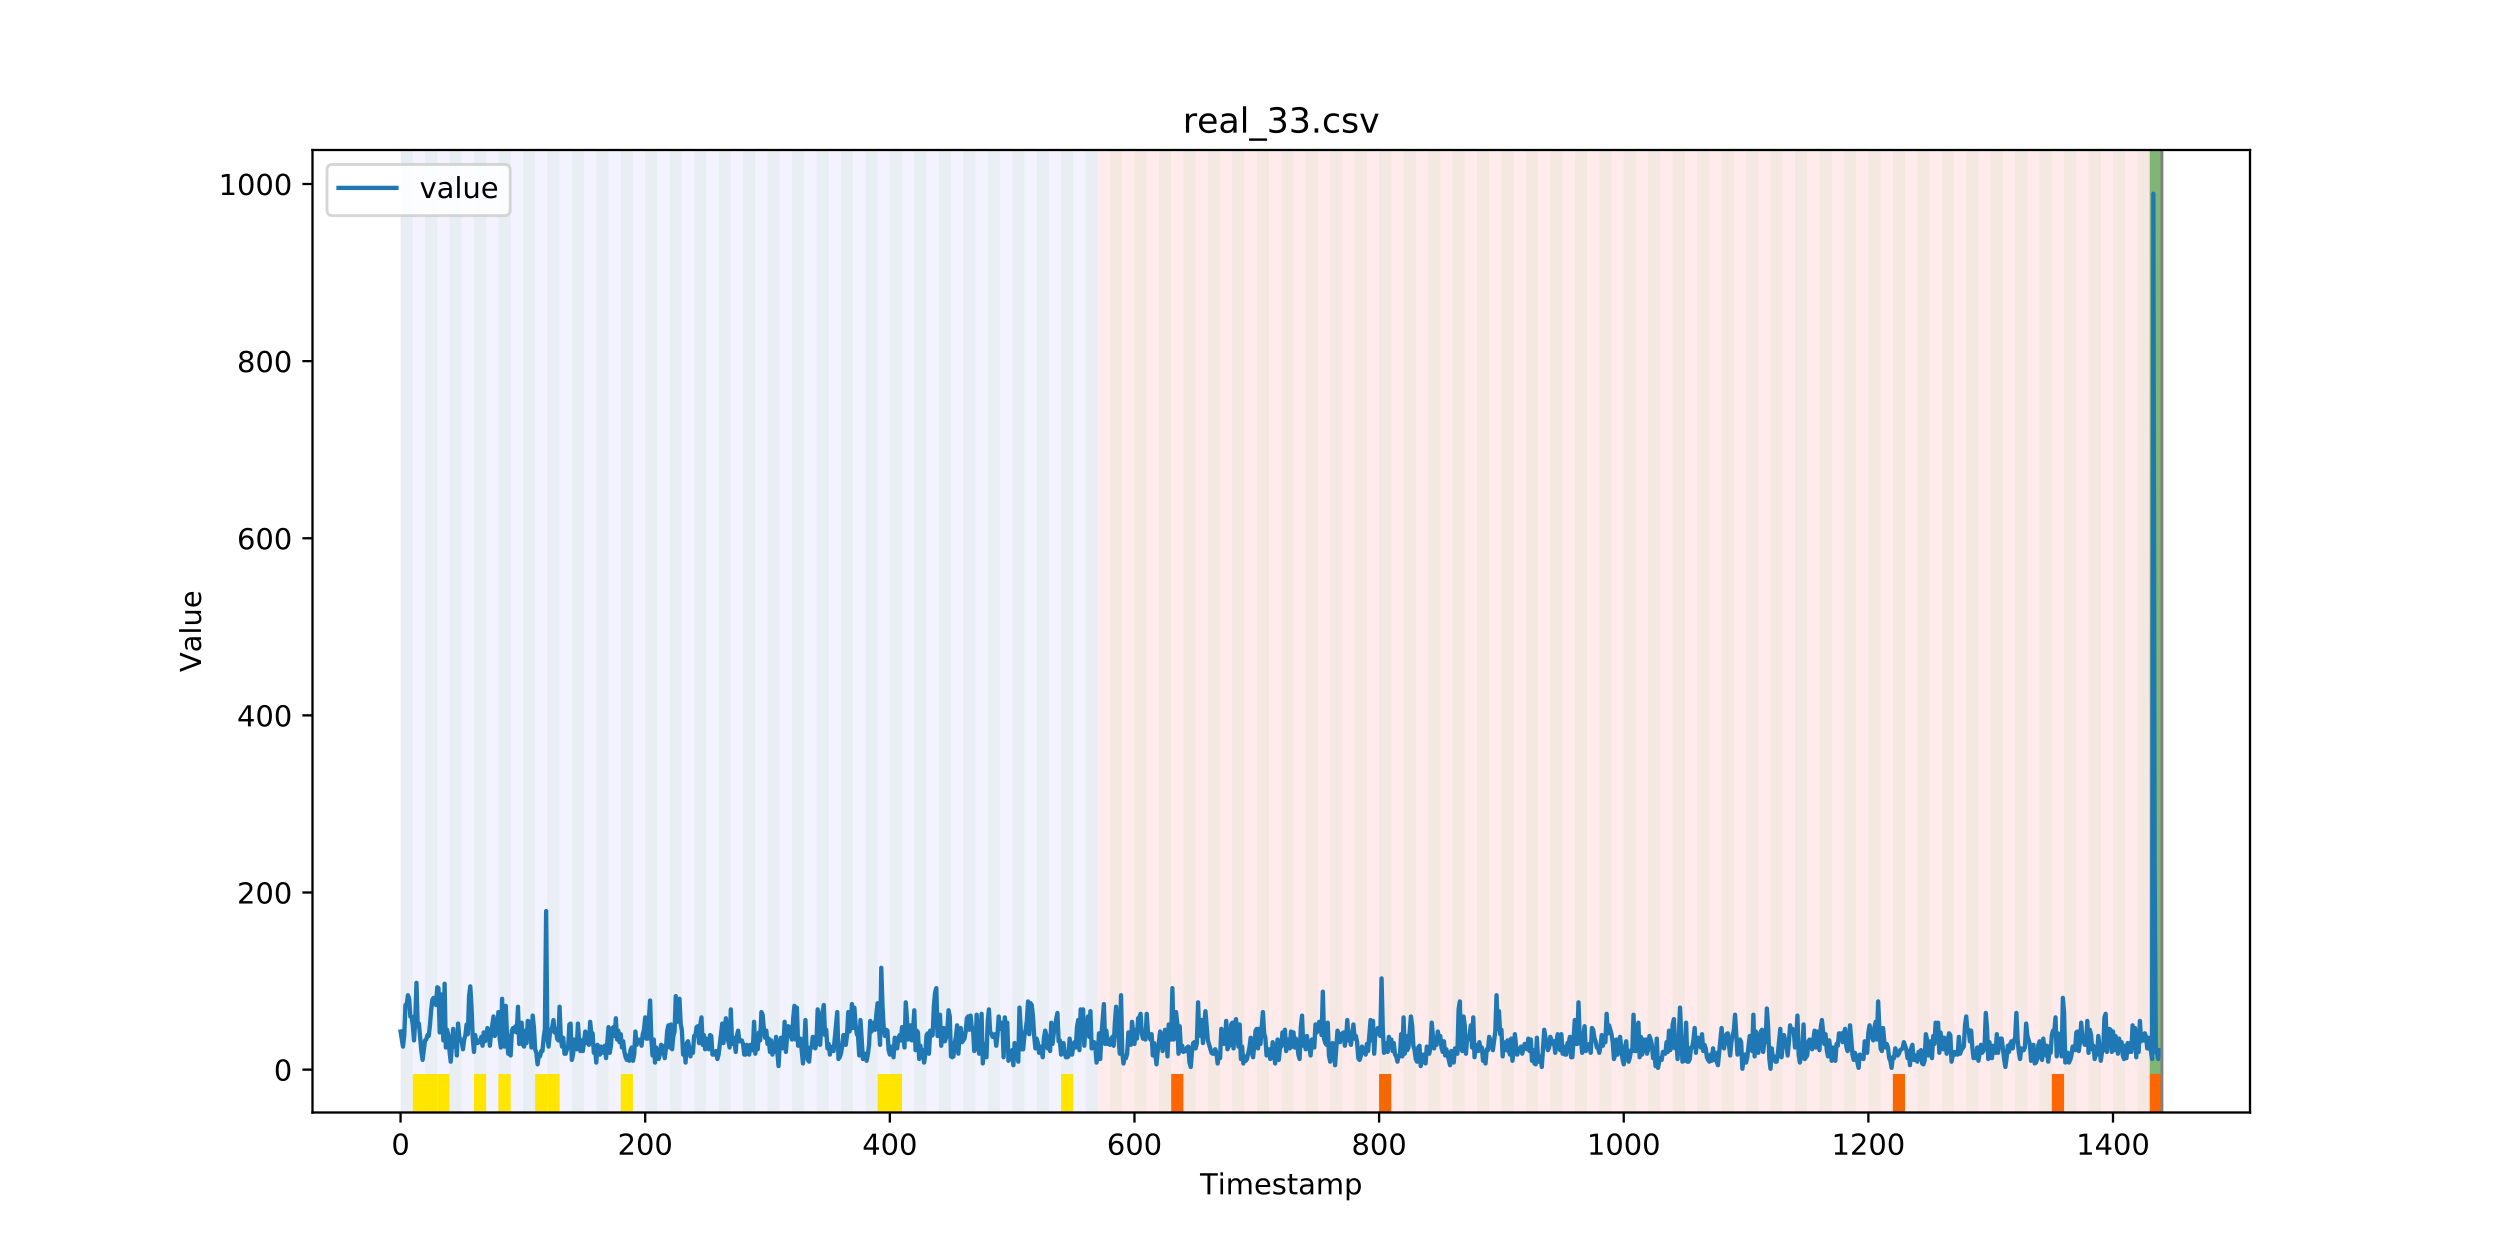 <?xml version="1.0" encoding="utf-8" standalone="no"?>
<!DOCTYPE svg PUBLIC "-//W3C//DTD SVG 1.1//EN"
  "http://www.w3.org/Graphics/SVG/1.1/DTD/svg11.dtd">
<!-- Created with matplotlib (https://matplotlib.org/) -->
<svg height="432pt" version="1.1" viewBox="0 0 864 432" width="864pt" xmlns="http://www.w3.org/2000/svg" xmlns:xlink="http://www.w3.org/1999/xlink">
 <defs>
  <style type="text/css">
*{stroke-linecap:butt;stroke-linejoin:round;}
  </style>
 </defs>
 <g id="figure_1">
  <g id="patch_1">
   <path d="M 0 432 
L 864 432 
L 864 0 
L 0 0 
z
" style="fill:#ffffff;"/>
  </g>
  <g id="axes_1">
   <g id="patch_2">
    <path d="M 108 384.48 
L 777.6 384.48 
L 777.6 51.84 
L 108 51.84 
z
" style="fill:#ffffff;"/>
   </g>
   <g id="patch_3">
    <path clip-path="url(#p3562831d80)" d="M 138.436 384.48 
L 138.436 51.84 
L 379.391 51.84 
L 379.391 384.48 
z
" style="fill:#0000ff;opacity:0.05;"/>
   </g>
   <g id="patch_4">
    <path clip-path="url(#p3562831d80)" d="M 379.391 384.48 
L 379.391 51.84 
L 747.164 51.84 
L 747.164 384.48 
z
" style="fill:#ff0000;opacity:0.08;"/>
   </g>
   <g id="patch_5">
    <path clip-path="url(#p3562831d80)" d="M 138.436 384.48 
L 138.436 51.84 
L 142.664 51.84 
L 142.664 384.48 
z
" style="fill:#008000;opacity:0.04;"/>
   </g>
   <g id="patch_6">
    <path clip-path="url(#p3562831d80)" d="M 142.664 384.48 
L 142.664 371.174 
L 146.891 371.174 
L 146.891 384.48 
z
" style="fill:#ffe500;"/>
   </g>
   <g id="patch_7">
    <path clip-path="url(#p3562831d80)" d="M 146.891 384.48 
L 146.891 51.84 
L 151.118 51.84 
L 151.118 384.48 
z
" style="fill:#008000;opacity:0.04;"/>
   </g>
   <g id="patch_8">
    <path clip-path="url(#p3562831d80)" d="M 146.891 384.48 
L 146.891 371.174 
L 151.118 371.174 
L 151.118 384.48 
z
" style="fill:#ffe500;"/>
   </g>
   <g id="patch_9">
    <path clip-path="url(#p3562831d80)" d="M 151.118 384.48 
L 151.118 371.174 
L 155.345 371.174 
L 155.345 384.48 
z
" style="fill:#ffe500;"/>
   </g>
   <g id="patch_10">
    <path clip-path="url(#p3562831d80)" d="M 155.345 384.48 
L 155.345 51.84 
L 159.573 51.84 
L 159.573 384.48 
z
" style="fill:#008000;opacity:0.04;"/>
   </g>
   <g id="patch_11">
    <path clip-path="url(#p3562831d80)" d="M 163.8 384.48 
L 163.8 51.84 
L 168.027 51.84 
L 168.027 384.48 
z
" style="fill:#008000;opacity:0.04;"/>
   </g>
   <g id="patch_12">
    <path clip-path="url(#p3562831d80)" d="M 163.8 384.48 
L 163.8 371.174 
L 168.027 371.174 
L 168.027 384.48 
z
" style="fill:#ffe500;"/>
   </g>
   <g id="patch_13">
    <path clip-path="url(#p3562831d80)" d="M 404.755 384.48 
L 404.755 371.174 
L 408.982 371.174 
L 408.982 384.48 
z
" style="fill:#ff6600;"/>
   </g>
   <g id="patch_14">
    <path clip-path="url(#p3562831d80)" d="M 172.255 384.48 
L 172.255 51.84 
L 176.482 51.84 
L 176.482 384.48 
z
" style="fill:#008000;opacity:0.04;"/>
   </g>
   <g id="patch_15">
    <path clip-path="url(#p3562831d80)" d="M 172.255 384.48 
L 172.255 371.174 
L 176.482 371.174 
L 176.482 384.48 
z
" style="fill:#ffe500;"/>
   </g>
   <g id="patch_16">
    <path clip-path="url(#p3562831d80)" d="M 180.709 384.48 
L 180.709 51.84 
L 184.936 51.84 
L 184.936 384.48 
z
" style="fill:#008000;opacity:0.04;"/>
   </g>
   <g id="patch_17">
    <path clip-path="url(#p3562831d80)" d="M 184.936 384.48 
L 184.936 371.174 
L 189.164 371.174 
L 189.164 384.48 
z
" style="fill:#ffe500;"/>
   </g>
   <g id="patch_18">
    <path clip-path="url(#p3562831d80)" d="M 189.164 384.48 
L 189.164 51.84 
L 193.391 51.84 
L 193.391 384.48 
z
" style="fill:#008000;opacity:0.04;"/>
   </g>
   <g id="patch_19">
    <path clip-path="url(#p3562831d80)" d="M 189.164 384.48 
L 189.164 371.174 
L 193.391 371.174 
L 193.391 384.48 
z
" style="fill:#ffe500;"/>
   </g>
   <g id="patch_20">
    <path clip-path="url(#p3562831d80)" d="M 197.618 384.48 
L 197.618 51.84 
L 201.845 51.84 
L 201.845 384.48 
z
" style="fill:#008000;opacity:0.04;"/>
   </g>
   <g id="patch_21">
    <path clip-path="url(#p3562831d80)" d="M 206.073 384.48 
L 206.073 51.84 
L 210.3 51.84 
L 210.3 384.48 
z
" style="fill:#008000;opacity:0.04;"/>
   </g>
   <g id="patch_22">
    <path clip-path="url(#p3562831d80)" d="M 214.527 384.48 
L 214.527 51.84 
L 218.755 51.84 
L 218.755 384.48 
z
" style="fill:#008000;opacity:0.04;"/>
   </g>
   <g id="patch_23">
    <path clip-path="url(#p3562831d80)" d="M 214.527 384.48 
L 214.527 371.174 
L 218.755 371.174 
L 218.755 384.48 
z
" style="fill:#ffe500;"/>
   </g>
   <g id="patch_24">
    <path clip-path="url(#p3562831d80)" d="M 222.982 384.48 
L 222.982 51.84 
L 227.209 51.84 
L 227.209 384.48 
z
" style="fill:#008000;opacity:0.04;"/>
   </g>
   <g id="patch_25">
    <path clip-path="url(#p3562831d80)" d="M 231.436 384.48 
L 231.436 51.84 
L 235.664 51.84 
L 235.664 384.48 
z
" style="fill:#008000;opacity:0.04;"/>
   </g>
   <g id="patch_26">
    <path clip-path="url(#p3562831d80)" d="M 476.618 384.48 
L 476.618 371.174 
L 480.845 371.174 
L 480.845 384.48 
z
" style="fill:#ff6600;"/>
   </g>
   <g id="patch_27">
    <path clip-path="url(#p3562831d80)" d="M 239.891 384.48 
L 239.891 51.84 
L 244.118 51.84 
L 244.118 384.48 
z
" style="fill:#008000;opacity:0.04;"/>
   </g>
   <g id="patch_28">
    <path clip-path="url(#p3562831d80)" d="M 248.345 384.48 
L 248.345 51.84 
L 252.573 51.84 
L 252.573 384.48 
z
" style="fill:#008000;opacity:0.04;"/>
   </g>
   <g id="patch_29">
    <path clip-path="url(#p3562831d80)" d="M 256.8 384.48 
L 256.8 51.84 
L 261.027 51.84 
L 261.027 384.48 
z
" style="fill:#008000;opacity:0.04;"/>
   </g>
   <g id="patch_30">
    <path clip-path="url(#p3562831d80)" d="M 265.255 384.48 
L 265.255 51.84 
L 269.482 51.84 
L 269.482 384.48 
z
" style="fill:#008000;opacity:0.04;"/>
   </g>
   <g id="patch_31">
    <path clip-path="url(#p3562831d80)" d="M 273.709 384.48 
L 273.709 51.84 
L 277.936 51.84 
L 277.936 384.48 
z
" style="fill:#008000;opacity:0.04;"/>
   </g>
   <g id="patch_32">
    <path clip-path="url(#p3562831d80)" d="M 282.164 384.48 
L 282.164 51.84 
L 286.391 51.84 
L 286.391 384.48 
z
" style="fill:#008000;opacity:0.04;"/>
   </g>
   <g id="patch_33">
    <path clip-path="url(#p3562831d80)" d="M 290.618 384.48 
L 290.618 51.84 
L 294.845 51.84 
L 294.845 384.48 
z
" style="fill:#008000;opacity:0.04;"/>
   </g>
   <g id="patch_34">
    <path clip-path="url(#p3562831d80)" d="M 299.073 384.48 
L 299.073 51.84 
L 303.3 51.84 
L 303.3 384.48 
z
" style="fill:#008000;opacity:0.04;"/>
   </g>
   <g id="patch_35">
    <path clip-path="url(#p3562831d80)" d="M 303.3 384.48 
L 303.3 371.174 
L 307.527 371.174 
L 307.527 384.48 
z
" style="fill:#ffe500;"/>
   </g>
   <g id="patch_36">
    <path clip-path="url(#p3562831d80)" d="M 307.527 384.48 
L 307.527 51.84 
L 311.755 51.84 
L 311.755 384.48 
z
" style="fill:#008000;opacity:0.04;"/>
   </g>
   <g id="patch_37">
    <path clip-path="url(#p3562831d80)" d="M 307.527 384.48 
L 307.527 371.174 
L 311.755 371.174 
L 311.755 384.48 
z
" style="fill:#ffe500;"/>
   </g>
   <g id="patch_38">
    <path clip-path="url(#p3562831d80)" d="M 315.982 384.48 
L 315.982 51.84 
L 320.209 51.84 
L 320.209 384.48 
z
" style="fill:#008000;opacity:0.04;"/>
   </g>
   <g id="patch_39">
    <path clip-path="url(#p3562831d80)" d="M 324.436 384.48 
L 324.436 51.84 
L 328.664 51.84 
L 328.664 384.48 
z
" style="fill:#008000;opacity:0.04;"/>
   </g>
   <g id="patch_40">
    <path clip-path="url(#p3562831d80)" d="M 332.891 384.48 
L 332.891 51.84 
L 337.118 51.84 
L 337.118 384.48 
z
" style="fill:#008000;opacity:0.04;"/>
   </g>
   <g id="patch_41">
    <path clip-path="url(#p3562831d80)" d="M 341.345 384.48 
L 341.345 51.84 
L 345.573 51.84 
L 345.573 384.48 
z
" style="fill:#008000;opacity:0.04;"/>
   </g>
   <g id="patch_42">
    <path clip-path="url(#p3562831d80)" d="M 349.8 384.48 
L 349.8 51.84 
L 354.027 51.84 
L 354.027 384.48 
z
" style="fill:#008000;opacity:0.04;"/>
   </g>
   <g id="patch_43">
    <path clip-path="url(#p3562831d80)" d="M 358.255 384.48 
L 358.255 51.84 
L 362.482 51.84 
L 362.482 384.48 
z
" style="fill:#008000;opacity:0.04;"/>
   </g>
   <g id="patch_44">
    <path clip-path="url(#p3562831d80)" d="M 366.709 384.48 
L 366.709 51.84 
L 370.936 51.84 
L 370.936 384.48 
z
" style="fill:#008000;opacity:0.04;"/>
   </g>
   <g id="patch_45">
    <path clip-path="url(#p3562831d80)" d="M 366.709 384.48 
L 366.709 371.174 
L 370.936 371.174 
L 370.936 384.48 
z
" style="fill:#ffe500;"/>
   </g>
   <g id="patch_46">
    <path clip-path="url(#p3562831d80)" d="M 375.164 384.48 
L 375.164 51.84 
L 379.391 51.84 
L 379.391 384.48 
z
" style="fill:#008000;opacity:0.04;"/>
   </g>
   <g id="patch_47">
    <path clip-path="url(#p3562831d80)" d="M 383.618 384.48 
L 383.618 51.84 
L 387.845 51.84 
L 387.845 384.48 
z
" style="fill:#008000;opacity:0.04;"/>
   </g>
   <g id="patch_48">
    <path clip-path="url(#p3562831d80)" d="M 392.073 384.48 
L 392.073 51.84 
L 396.3 51.84 
L 396.3 384.48 
z
" style="fill:#008000;opacity:0.04;"/>
   </g>
   <g id="patch_49">
    <path clip-path="url(#p3562831d80)" d="M 400.527 384.48 
L 400.527 51.84 
L 404.755 51.84 
L 404.755 384.48 
z
" style="fill:#008000;opacity:0.04;"/>
   </g>
   <g id="patch_50">
    <path clip-path="url(#p3562831d80)" d="M 408.982 384.48 
L 408.982 51.84 
L 413.209 51.84 
L 413.209 384.48 
z
" style="fill:#008000;opacity:0.04;"/>
   </g>
   <g id="patch_51">
    <path clip-path="url(#p3562831d80)" d="M 654.164 384.48 
L 654.164 371.174 
L 658.391 371.174 
L 658.391 384.48 
z
" style="fill:#ff6600;"/>
   </g>
   <g id="patch_52">
    <path clip-path="url(#p3562831d80)" d="M 417.436 384.48 
L 417.436 51.84 
L 421.664 51.84 
L 421.664 384.48 
z
" style="fill:#008000;opacity:0.04;"/>
   </g>
   <g id="patch_53">
    <path clip-path="url(#p3562831d80)" d="M 425.891 384.48 
L 425.891 51.84 
L 430.118 51.84 
L 430.118 384.48 
z
" style="fill:#008000;opacity:0.04;"/>
   </g>
   <g id="patch_54">
    <path clip-path="url(#p3562831d80)" d="M 434.345 384.48 
L 434.345 51.84 
L 438.573 51.84 
L 438.573 384.48 
z
" style="fill:#008000;opacity:0.04;"/>
   </g>
   <g id="patch_55">
    <path clip-path="url(#p3562831d80)" d="M 442.8 384.48 
L 442.8 51.84 
L 447.027 51.84 
L 447.027 384.48 
z
" style="fill:#008000;opacity:0.04;"/>
   </g>
   <g id="patch_56">
    <path clip-path="url(#p3562831d80)" d="M 451.255 384.48 
L 451.255 51.84 
L 455.482 51.84 
L 455.482 384.48 
z
" style="fill:#008000;opacity:0.04;"/>
   </g>
   <g id="patch_57">
    <path clip-path="url(#p3562831d80)" d="M 459.709 384.48 
L 459.709 51.84 
L 463.936 51.84 
L 463.936 384.48 
z
" style="fill:#008000;opacity:0.04;"/>
   </g>
   <g id="patch_58">
    <path clip-path="url(#p3562831d80)" d="M 468.164 384.48 
L 468.164 51.84 
L 472.391 51.84 
L 472.391 384.48 
z
" style="fill:#008000;opacity:0.04;"/>
   </g>
   <g id="patch_59">
    <path clip-path="url(#p3562831d80)" d="M 709.118 384.48 
L 709.118 371.174 
L 713.345 371.174 
L 713.345 384.48 
z
" style="fill:#ff6600;"/>
   </g>
   <g id="patch_60">
    <path clip-path="url(#p3562831d80)" d="M 476.618 384.48 
L 476.618 51.84 
L 480.845 51.84 
L 480.845 384.48 
z
" style="fill:#008000;opacity:0.04;"/>
   </g>
   <g id="patch_61">
    <path clip-path="url(#p3562831d80)" d="M 485.073 384.48 
L 485.073 51.84 
L 489.3 51.84 
L 489.3 384.48 
z
" style="fill:#008000;opacity:0.04;"/>
   </g>
   <g id="patch_62">
    <path clip-path="url(#p3562831d80)" d="M 493.527 384.48 
L 493.527 51.84 
L 497.755 51.84 
L 497.755 384.48 
z
" style="fill:#008000;opacity:0.04;"/>
   </g>
   <g id="patch_63">
    <path clip-path="url(#p3562831d80)" d="M 501.982 384.48 
L 501.982 51.84 
L 506.209 51.84 
L 506.209 384.48 
z
" style="fill:#008000;opacity:0.04;"/>
   </g>
   <g id="patch_64">
    <path clip-path="url(#p3562831d80)" d="M 742.936 384.48 
L 742.936 371.174 
L 747.164 371.174 
L 747.164 384.48 
z
" style="fill:#ff6600;"/>
   </g>
   <g id="patch_65">
    <path clip-path="url(#p3562831d80)" d="M 510.436 384.48 
L 510.436 51.84 
L 514.664 51.84 
L 514.664 384.48 
z
" style="fill:#008000;opacity:0.04;"/>
   </g>
   <g id="patch_66">
    <path clip-path="url(#p3562831d80)" d="M 518.891 384.48 
L 518.891 51.84 
L 523.118 51.84 
L 523.118 384.48 
z
" style="fill:#008000;opacity:0.04;"/>
   </g>
   <g id="patch_67">
    <path clip-path="url(#p3562831d80)" d="M 527.345 384.48 
L 527.345 51.84 
L 531.573 51.84 
L 531.573 384.48 
z
" style="fill:#008000;opacity:0.04;"/>
   </g>
   <g id="patch_68">
    <path clip-path="url(#p3562831d80)" d="M 535.8 384.48 
L 535.8 51.84 
L 540.027 51.84 
L 540.027 384.48 
z
" style="fill:#008000;opacity:0.04;"/>
   </g>
   <g id="patch_69">
    <path clip-path="url(#p3562831d80)" d="M 544.255 384.48 
L 544.255 51.84 
L 548.482 51.84 
L 548.482 384.48 
z
" style="fill:#008000;opacity:0.04;"/>
   </g>
   <g id="patch_70">
    <path clip-path="url(#p3562831d80)" d="M 552.709 384.48 
L 552.709 51.84 
L 556.936 51.84 
L 556.936 384.48 
z
" style="fill:#008000;opacity:0.04;"/>
   </g>
   <g id="patch_71">
    <path clip-path="url(#p3562831d80)" d="M 561.164 384.48 
L 561.164 51.84 
L 565.391 51.84 
L 565.391 384.48 
z
" style="fill:#008000;opacity:0.04;"/>
   </g>
   <g id="patch_72">
    <path clip-path="url(#p3562831d80)" d="M 569.618 384.48 
L 569.618 51.84 
L 573.845 51.84 
L 573.845 384.48 
z
" style="fill:#008000;opacity:0.04;"/>
   </g>
   <g id="patch_73">
    <path clip-path="url(#p3562831d80)" d="M 578.073 384.48 
L 578.073 51.84 
L 582.3 51.84 
L 582.3 384.48 
z
" style="fill:#008000;opacity:0.04;"/>
   </g>
   <g id="patch_74">
    <path clip-path="url(#p3562831d80)" d="M 586.527 384.48 
L 586.527 51.84 
L 590.755 51.84 
L 590.755 384.48 
z
" style="fill:#008000;opacity:0.04;"/>
   </g>
   <g id="patch_75">
    <path clip-path="url(#p3562831d80)" d="M 594.982 384.48 
L 594.982 51.84 
L 599.209 51.84 
L 599.209 384.48 
z
" style="fill:#008000;opacity:0.04;"/>
   </g>
   <g id="patch_76">
    <path clip-path="url(#p3562831d80)" d="M 603.436 384.48 
L 603.436 51.84 
L 607.664 51.84 
L 607.664 384.48 
z
" style="fill:#008000;opacity:0.04;"/>
   </g>
   <g id="patch_77">
    <path clip-path="url(#p3562831d80)" d="M 611.891 384.48 
L 611.891 51.84 
L 616.118 51.84 
L 616.118 384.48 
z
" style="fill:#008000;opacity:0.04;"/>
   </g>
   <g id="patch_78">
    <path clip-path="url(#p3562831d80)" d="M 620.345 384.48 
L 620.345 51.84 
L 624.573 51.84 
L 624.573 384.48 
z
" style="fill:#008000;opacity:0.04;"/>
   </g>
   <g id="patch_79">
    <path clip-path="url(#p3562831d80)" d="M 628.8 384.48 
L 628.8 51.84 
L 633.027 51.84 
L 633.027 384.48 
z
" style="fill:#008000;opacity:0.04;"/>
   </g>
   <g id="patch_80">
    <path clip-path="url(#p3562831d80)" d="M 637.255 384.48 
L 637.255 51.84 
L 641.482 51.84 
L 641.482 384.48 
z
" style="fill:#008000;opacity:0.04;"/>
   </g>
   <g id="patch_81">
    <path clip-path="url(#p3562831d80)" d="M 645.709 384.48 
L 645.709 51.84 
L 649.936 51.84 
L 649.936 384.48 
z
" style="fill:#008000;opacity:0.04;"/>
   </g>
   <g id="patch_82">
    <path clip-path="url(#p3562831d80)" d="M 654.164 384.48 
L 654.164 51.84 
L 658.391 51.84 
L 658.391 384.48 
z
" style="fill:#008000;opacity:0.04;"/>
   </g>
   <g id="patch_83">
    <path clip-path="url(#p3562831d80)" d="M 662.618 384.48 
L 662.618 51.84 
L 666.845 51.84 
L 666.845 384.48 
z
" style="fill:#008000;opacity:0.04;"/>
   </g>
   <g id="patch_84">
    <path clip-path="url(#p3562831d80)" d="M 671.073 384.48 
L 671.073 51.84 
L 675.3 51.84 
L 675.3 384.48 
z
" style="fill:#008000;opacity:0.04;"/>
   </g>
   <g id="patch_85">
    <path clip-path="url(#p3562831d80)" d="M 679.527 384.48 
L 679.527 51.84 
L 683.755 51.84 
L 683.755 384.48 
z
" style="fill:#008000;opacity:0.04;"/>
   </g>
   <g id="patch_86">
    <path clip-path="url(#p3562831d80)" d="M 687.982 384.48 
L 687.982 51.84 
L 692.209 51.84 
L 692.209 384.48 
z
" style="fill:#008000;opacity:0.04;"/>
   </g>
   <g id="patch_87">
    <path clip-path="url(#p3562831d80)" d="M 696.436 384.48 
L 696.436 51.84 
L 700.664 51.84 
L 700.664 384.48 
z
" style="fill:#008000;opacity:0.04;"/>
   </g>
   <g id="patch_88">
    <path clip-path="url(#p3562831d80)" d="M 704.891 384.48 
L 704.891 51.84 
L 709.118 51.84 
L 709.118 384.48 
z
" style="fill:#008000;opacity:0.04;"/>
   </g>
   <g id="patch_89">
    <path clip-path="url(#p3562831d80)" d="M 713.345 384.48 
L 713.345 51.84 
L 717.573 51.84 
L 717.573 384.48 
z
" style="fill:#008000;opacity:0.04;"/>
   </g>
   <g id="patch_90">
    <path clip-path="url(#p3562831d80)" d="M 721.8 384.48 
L 721.8 51.84 
L 726.027 51.84 
L 726.027 384.48 
z
" style="fill:#008000;opacity:0.04;"/>
   </g>
   <g id="patch_91">
    <path clip-path="url(#p3562831d80)" d="M 730.255 384.48 
L 730.255 51.84 
L 734.482 51.84 
L 734.482 384.48 
z
" style="fill:#008000;opacity:0.04;"/>
   </g>
   <g id="patch_92">
    <path clip-path="url(#p3562831d80)" d="M 738.709 384.48 
L 738.709 51.84 
L 742.936 51.84 
L 742.936 384.48 
z
" style="fill:#008000;opacity:0.04;"/>
   </g>
   <g id="patch_93">
    <path clip-path="url(#p3562831d80)" d="M 742.936 371.174 
L 742.936 51.84 
L 747.164 51.84 
L 747.164 371.174 
z
" style="fill:#008000;opacity:0.5;"/>
   </g>
   <g id="matplotlib.axis_1">
    <g id="xtick_1">
     <g id="line2d_1">
      <defs>
       <path d="M 0 0 
L 0 3.5 
" id="m20876686aa" style="stroke:#000000;stroke-width:0.8;"/>
      </defs>
      <g>
       <use style="stroke:#000000;stroke-width:0.8;" x="138.436" xlink:href="#m20876686aa" y="384.48"/>
      </g>
     </g>
     <g id="text_1">
      <!-- 0 -->
      <defs>
       <path d="M 31.781 66.406 
Q 24.172 66.406 20.328 58.906 
Q 16.5 51.422 16.5 36.375 
Q 16.5 21.391 20.328 13.891 
Q 24.172 6.391 31.781 6.391 
Q 39.453 6.391 43.281 13.891 
Q 47.125 21.391 47.125 36.375 
Q 47.125 51.422 43.281 58.906 
Q 39.453 66.406 31.781 66.406 
z
M 31.781 74.219 
Q 44.047 74.219 50.516 64.516 
Q 56.984 54.828 56.984 36.375 
Q 56.984 17.969 50.516 8.266 
Q 44.047 -1.422 31.781 -1.422 
Q 19.531 -1.422 13.062 8.266 
Q 6.594 17.969 6.594 36.375 
Q 6.594 54.828 13.062 64.516 
Q 19.531 74.219 31.781 74.219 
z
" id="DejaVuSans-48"/>
      </defs>
      <g transform="translate(135.255 399.078)scale(0.1 -0.1)">
       <use xlink:href="#DejaVuSans-48"/>
      </g>
     </g>
    </g>
    <g id="xtick_2">
     <g id="line2d_2">
      <g>
       <use style="stroke:#000000;stroke-width:0.8;" x="222.982" xlink:href="#m20876686aa" y="384.48"/>
      </g>
     </g>
     <g id="text_2">
      <!-- 200 -->
      <defs>
       <path d="M 19.188 8.297 
L 53.609 8.297 
L 53.609 0 
L 7.328 0 
L 7.328 8.297 
Q 12.938 14.109 22.625 23.891 
Q 32.328 33.688 34.812 36.531 
Q 39.547 41.844 41.422 45.531 
Q 43.312 49.219 43.312 52.781 
Q 43.312 58.594 39.234 62.25 
Q 35.156 65.922 28.609 65.922 
Q 23.969 65.922 18.812 64.312 
Q 13.672 62.703 7.812 59.422 
L 7.812 69.391 
Q 13.766 71.781 18.938 73 
Q 24.125 74.219 28.422 74.219 
Q 39.75 74.219 46.484 68.547 
Q 53.219 62.891 53.219 53.422 
Q 53.219 48.922 51.531 44.891 
Q 49.859 40.875 45.406 35.406 
Q 44.188 33.984 37.641 27.219 
Q 31.109 20.453 19.188 8.297 
z
" id="DejaVuSans-50"/>
      </defs>
      <g transform="translate(213.438 399.078)scale(0.1 -0.1)">
       <use xlink:href="#DejaVuSans-50"/>
       <use x="63.623" xlink:href="#DejaVuSans-48"/>
       <use x="127.246" xlink:href="#DejaVuSans-48"/>
      </g>
     </g>
    </g>
    <g id="xtick_3">
     <g id="line2d_3">
      <g>
       <use style="stroke:#000000;stroke-width:0.8;" x="307.527" xlink:href="#m20876686aa" y="384.48"/>
      </g>
     </g>
     <g id="text_3">
      <!-- 400 -->
      <defs>
       <path d="M 37.797 64.312 
L 12.891 25.391 
L 37.797 25.391 
z
M 35.203 72.906 
L 47.609 72.906 
L 47.609 25.391 
L 58.016 25.391 
L 58.016 17.188 
L 47.609 17.188 
L 47.609 0 
L 37.797 0 
L 37.797 17.188 
L 4.891 17.188 
L 4.891 26.703 
z
" id="DejaVuSans-52"/>
      </defs>
      <g transform="translate(297.984 399.078)scale(0.1 -0.1)">
       <use xlink:href="#DejaVuSans-52"/>
       <use x="63.623" xlink:href="#DejaVuSans-48"/>
       <use x="127.246" xlink:href="#DejaVuSans-48"/>
      </g>
     </g>
    </g>
    <g id="xtick_4">
     <g id="line2d_4">
      <g>
       <use style="stroke:#000000;stroke-width:0.8;" x="392.073" xlink:href="#m20876686aa" y="384.48"/>
      </g>
     </g>
     <g id="text_4">
      <!-- 600 -->
      <defs>
       <path d="M 33.016 40.375 
Q 26.375 40.375 22.484 35.828 
Q 18.609 31.297 18.609 23.391 
Q 18.609 15.531 22.484 10.953 
Q 26.375 6.391 33.016 6.391 
Q 39.656 6.391 43.531 10.953 
Q 47.406 15.531 47.406 23.391 
Q 47.406 31.297 43.531 35.828 
Q 39.656 40.375 33.016 40.375 
z
M 52.594 71.297 
L 52.594 62.312 
Q 48.875 64.062 45.094 64.984 
Q 41.312 65.922 37.594 65.922 
Q 27.828 65.922 22.672 59.328 
Q 17.531 52.734 16.797 39.406 
Q 19.672 43.656 24.016 45.922 
Q 28.375 48.188 33.594 48.188 
Q 44.578 48.188 50.953 41.516 
Q 57.328 34.859 57.328 23.391 
Q 57.328 12.156 50.688 5.359 
Q 44.047 -1.422 33.016 -1.422 
Q 20.359 -1.422 13.672 8.266 
Q 6.984 17.969 6.984 36.375 
Q 6.984 53.656 15.188 63.938 
Q 23.391 74.219 37.203 74.219 
Q 40.922 74.219 44.703 73.484 
Q 48.484 72.75 52.594 71.297 
z
" id="DejaVuSans-54"/>
      </defs>
      <g transform="translate(382.529 399.078)scale(0.1 -0.1)">
       <use xlink:href="#DejaVuSans-54"/>
       <use x="63.623" xlink:href="#DejaVuSans-48"/>
       <use x="127.246" xlink:href="#DejaVuSans-48"/>
      </g>
     </g>
    </g>
    <g id="xtick_5">
     <g id="line2d_5">
      <g>
       <use style="stroke:#000000;stroke-width:0.8;" x="476.618" xlink:href="#m20876686aa" y="384.48"/>
      </g>
     </g>
     <g id="text_5">
      <!-- 800 -->
      <defs>
       <path d="M 31.781 34.625 
Q 24.75 34.625 20.719 30.859 
Q 16.703 27.094 16.703 20.516 
Q 16.703 13.922 20.719 10.156 
Q 24.75 6.391 31.781 6.391 
Q 38.812 6.391 42.859 10.172 
Q 46.922 13.969 46.922 20.516 
Q 46.922 27.094 42.891 30.859 
Q 38.875 34.625 31.781 34.625 
z
M 21.922 38.812 
Q 15.578 40.375 12.031 44.719 
Q 8.5 49.078 8.5 55.328 
Q 8.5 64.062 14.719 69.141 
Q 20.953 74.219 31.781 74.219 
Q 42.672 74.219 48.875 69.141 
Q 55.078 64.062 55.078 55.328 
Q 55.078 49.078 51.531 44.719 
Q 48 40.375 41.703 38.812 
Q 48.828 37.156 52.797 32.312 
Q 56.781 27.484 56.781 20.516 
Q 56.781 9.906 50.312 4.234 
Q 43.844 -1.422 31.781 -1.422 
Q 19.734 -1.422 13.25 4.234 
Q 6.781 9.906 6.781 20.516 
Q 6.781 27.484 10.781 32.312 
Q 14.797 37.156 21.922 38.812 
z
M 18.312 54.391 
Q 18.312 48.734 21.844 45.562 
Q 25.391 42.391 31.781 42.391 
Q 38.141 42.391 41.719 45.562 
Q 45.312 48.734 45.312 54.391 
Q 45.312 60.062 41.719 63.234 
Q 38.141 66.406 31.781 66.406 
Q 25.391 66.406 21.844 63.234 
Q 18.312 60.062 18.312 54.391 
z
" id="DejaVuSans-56"/>
      </defs>
      <g transform="translate(467.074 399.078)scale(0.1 -0.1)">
       <use xlink:href="#DejaVuSans-56"/>
       <use x="63.623" xlink:href="#DejaVuSans-48"/>
       <use x="127.246" xlink:href="#DejaVuSans-48"/>
      </g>
     </g>
    </g>
    <g id="xtick_6">
     <g id="line2d_6">
      <g>
       <use style="stroke:#000000;stroke-width:0.8;" x="561.164" xlink:href="#m20876686aa" y="384.48"/>
      </g>
     </g>
     <g id="text_6">
      <!-- 1000 -->
      <defs>
       <path d="M 12.406 8.297 
L 28.516 8.297 
L 28.516 63.922 
L 10.984 60.406 
L 10.984 69.391 
L 28.422 72.906 
L 38.281 72.906 
L 38.281 8.297 
L 54.391 8.297 
L 54.391 0 
L 12.406 0 
z
" id="DejaVuSans-49"/>
      </defs>
      <g transform="translate(548.439 399.078)scale(0.1 -0.1)">
       <use xlink:href="#DejaVuSans-49"/>
       <use x="63.623" xlink:href="#DejaVuSans-48"/>
       <use x="127.246" xlink:href="#DejaVuSans-48"/>
       <use x="190.869" xlink:href="#DejaVuSans-48"/>
      </g>
     </g>
    </g>
    <g id="xtick_7">
     <g id="line2d_7">
      <g>
       <use style="stroke:#000000;stroke-width:0.8;" x="645.709" xlink:href="#m20876686aa" y="384.48"/>
      </g>
     </g>
     <g id="text_7">
      <!-- 1200 -->
      <g transform="translate(632.984 399.078)scale(0.1 -0.1)">
       <use xlink:href="#DejaVuSans-49"/>
       <use x="63.623" xlink:href="#DejaVuSans-50"/>
       <use x="127.246" xlink:href="#DejaVuSans-48"/>
       <use x="190.869" xlink:href="#DejaVuSans-48"/>
      </g>
     </g>
    </g>
    <g id="xtick_8">
     <g id="line2d_8">
      <g>
       <use style="stroke:#000000;stroke-width:0.8;" x="730.255" xlink:href="#m20876686aa" y="384.48"/>
      </g>
     </g>
     <g id="text_8">
      <!-- 1400 -->
      <g transform="translate(717.53 399.078)scale(0.1 -0.1)">
       <use xlink:href="#DejaVuSans-49"/>
       <use x="63.623" xlink:href="#DejaVuSans-52"/>
       <use x="127.246" xlink:href="#DejaVuSans-48"/>
       <use x="190.869" xlink:href="#DejaVuSans-48"/>
      </g>
     </g>
    </g>
    <g id="text_9">
     <!-- Timestamp -->
     <defs>
      <path d="M -0.297 72.906 
L 61.375 72.906 
L 61.375 64.594 
L 35.5 64.594 
L 35.5 0 
L 25.594 0 
L 25.594 64.594 
L -0.297 64.594 
z
" id="DejaVuSans-84"/>
      <path d="M 9.422 54.688 
L 18.406 54.688 
L 18.406 0 
L 9.422 0 
z
M 9.422 75.984 
L 18.406 75.984 
L 18.406 64.594 
L 9.422 64.594 
z
" id="DejaVuSans-105"/>
      <path d="M 52 44.188 
Q 55.375 50.25 60.062 53.125 
Q 64.75 56 71.094 56 
Q 79.641 56 84.281 50.016 
Q 88.922 44.047 88.922 33.016 
L 88.922 0 
L 79.891 0 
L 79.891 32.719 
Q 79.891 40.578 77.094 44.375 
Q 74.312 48.188 68.609 48.188 
Q 61.625 48.188 57.562 43.547 
Q 53.516 38.922 53.516 30.906 
L 53.516 0 
L 44.484 0 
L 44.484 32.719 
Q 44.484 40.625 41.703 44.406 
Q 38.922 48.188 33.109 48.188 
Q 26.219 48.188 22.156 43.531 
Q 18.109 38.875 18.109 30.906 
L 18.109 0 
L 9.078 0 
L 9.078 54.688 
L 18.109 54.688 
L 18.109 46.188 
Q 21.188 51.219 25.484 53.609 
Q 29.781 56 35.688 56 
Q 41.656 56 45.828 52.969 
Q 50 49.953 52 44.188 
z
" id="DejaVuSans-109"/>
      <path d="M 56.203 29.594 
L 56.203 25.203 
L 14.891 25.203 
Q 15.484 15.922 20.484 11.062 
Q 25.484 6.203 34.422 6.203 
Q 39.594 6.203 44.453 7.469 
Q 49.312 8.734 54.109 11.281 
L 54.109 2.781 
Q 49.266 0.734 44.188 -0.344 
Q 39.109 -1.422 33.891 -1.422 
Q 20.797 -1.422 13.156 6.188 
Q 5.516 13.812 5.516 26.812 
Q 5.516 40.234 12.766 48.109 
Q 20.016 56 32.328 56 
Q 43.359 56 49.781 48.891 
Q 56.203 41.797 56.203 29.594 
z
M 47.219 32.234 
Q 47.125 39.594 43.094 43.984 
Q 39.062 48.391 32.422 48.391 
Q 24.906 48.391 20.391 44.141 
Q 15.875 39.891 15.188 32.172 
z
" id="DejaVuSans-101"/>
      <path d="M 44.281 53.078 
L 44.281 44.578 
Q 40.484 46.531 36.375 47.5 
Q 32.281 48.484 27.875 48.484 
Q 21.188 48.484 17.844 46.438 
Q 14.5 44.391 14.5 40.281 
Q 14.5 37.156 16.891 35.375 
Q 19.281 33.594 26.516 31.984 
L 29.594 31.297 
Q 39.156 29.25 43.188 25.516 
Q 47.219 21.781 47.219 15.094 
Q 47.219 7.469 41.188 3.016 
Q 35.156 -1.422 24.609 -1.422 
Q 20.219 -1.422 15.453 -0.562 
Q 10.688 0.297 5.422 2 
L 5.422 11.281 
Q 10.406 8.688 15.234 7.391 
Q 20.062 6.109 24.812 6.109 
Q 31.156 6.109 34.562 8.281 
Q 37.984 10.453 37.984 14.406 
Q 37.984 18.062 35.516 20.016 
Q 33.062 21.969 24.703 23.781 
L 21.578 24.516 
Q 13.234 26.266 9.516 29.906 
Q 5.812 33.547 5.812 39.891 
Q 5.812 47.609 11.281 51.797 
Q 16.75 56 26.812 56 
Q 31.781 56 36.172 55.266 
Q 40.578 54.547 44.281 53.078 
z
" id="DejaVuSans-115"/>
      <path d="M 18.312 70.219 
L 18.312 54.688 
L 36.812 54.688 
L 36.812 47.703 
L 18.312 47.703 
L 18.312 18.016 
Q 18.312 11.328 20.141 9.422 
Q 21.969 7.516 27.594 7.516 
L 36.812 7.516 
L 36.812 0 
L 27.594 0 
Q 17.188 0 13.234 3.875 
Q 9.281 7.766 9.281 18.016 
L 9.281 47.703 
L 2.688 47.703 
L 2.688 54.688 
L 9.281 54.688 
L 9.281 70.219 
z
" id="DejaVuSans-116"/>
      <path d="M 34.281 27.484 
Q 23.391 27.484 19.188 25 
Q 14.984 22.516 14.984 16.5 
Q 14.984 11.719 18.141 8.906 
Q 21.297 6.109 26.703 6.109 
Q 34.188 6.109 38.703 11.406 
Q 43.219 16.703 43.219 25.484 
L 43.219 27.484 
z
M 52.203 31.203 
L 52.203 0 
L 43.219 0 
L 43.219 8.297 
Q 40.141 3.328 35.547 0.953 
Q 30.953 -1.422 24.312 -1.422 
Q 15.922 -1.422 10.953 3.297 
Q 6 8.016 6 15.922 
Q 6 25.141 12.172 29.828 
Q 18.359 34.516 30.609 34.516 
L 43.219 34.516 
L 43.219 35.406 
Q 43.219 41.609 39.141 45 
Q 35.062 48.391 27.688 48.391 
Q 23 48.391 18.547 47.266 
Q 14.109 46.141 10.016 43.891 
L 10.016 52.203 
Q 14.938 54.109 19.578 55.047 
Q 24.219 56 28.609 56 
Q 40.484 56 46.344 49.844 
Q 52.203 43.703 52.203 31.203 
z
" id="DejaVuSans-97"/>
      <path d="M 18.109 8.203 
L 18.109 -20.797 
L 9.078 -20.797 
L 9.078 54.688 
L 18.109 54.688 
L 18.109 46.391 
Q 20.953 51.266 25.266 53.625 
Q 29.594 56 35.594 56 
Q 45.562 56 51.781 48.094 
Q 58.016 40.188 58.016 27.297 
Q 58.016 14.406 51.781 6.484 
Q 45.562 -1.422 35.594 -1.422 
Q 29.594 -1.422 25.266 0.953 
Q 20.953 3.328 18.109 8.203 
z
M 48.688 27.297 
Q 48.688 37.203 44.609 42.844 
Q 40.531 48.484 33.406 48.484 
Q 26.266 48.484 22.188 42.844 
Q 18.109 37.203 18.109 27.297 
Q 18.109 17.391 22.188 11.75 
Q 26.266 6.109 33.406 6.109 
Q 40.531 6.109 44.609 11.75 
Q 48.688 17.391 48.688 27.297 
z
" id="DejaVuSans-112"/>
     </defs>
     <g transform="translate(414.739 412.757)scale(0.1 -0.1)">
      <use xlink:href="#DejaVuSans-84"/>
      <use x="61.037" xlink:href="#DejaVuSans-105"/>
      <use x="88.82" xlink:href="#DejaVuSans-109"/>
      <use x="186.232" xlink:href="#DejaVuSans-101"/>
      <use x="247.756" xlink:href="#DejaVuSans-115"/>
      <use x="299.855" xlink:href="#DejaVuSans-116"/>
      <use x="339.064" xlink:href="#DejaVuSans-97"/>
      <use x="400.344" xlink:href="#DejaVuSans-109"/>
      <use x="497.756" xlink:href="#DejaVuSans-112"/>
     </g>
    </g>
   </g>
   <g id="matplotlib.axis_2">
    <g id="ytick_1">
     <g id="line2d_9">
      <defs>
       <path d="M 0 0 
L -3.5 0 
" id="m3ed1ab580c" style="stroke:#000000;stroke-width:0.8;"/>
      </defs>
      <g>
       <use style="stroke:#000000;stroke-width:0.8;" x="108" xlink:href="#m3ed1ab580c" y="369.666"/>
      </g>
     </g>
     <g id="text_10">
      <!-- 0 -->
      <g transform="translate(94.638 373.465)scale(0.1 -0.1)">
       <use xlink:href="#DejaVuSans-48"/>
      </g>
     </g>
    </g>
    <g id="ytick_2">
     <g id="line2d_10">
      <g>
       <use style="stroke:#000000;stroke-width:0.8;" x="108" xlink:href="#m3ed1ab580c" y="308.451"/>
      </g>
     </g>
     <g id="text_11">
      <!-- 200 -->
      <g transform="translate(81.912 312.251)scale(0.1 -0.1)">
       <use xlink:href="#DejaVuSans-50"/>
       <use x="63.623" xlink:href="#DejaVuSans-48"/>
       <use x="127.246" xlink:href="#DejaVuSans-48"/>
      </g>
     </g>
    </g>
    <g id="ytick_3">
     <g id="line2d_11">
      <g>
       <use style="stroke:#000000;stroke-width:0.8;" x="108" xlink:href="#m3ed1ab580c" y="247.237"/>
      </g>
     </g>
     <g id="text_12">
      <!-- 400 -->
      <g transform="translate(81.912 251.036)scale(0.1 -0.1)">
       <use xlink:href="#DejaVuSans-52"/>
       <use x="63.623" xlink:href="#DejaVuSans-48"/>
       <use x="127.246" xlink:href="#DejaVuSans-48"/>
      </g>
     </g>
    </g>
    <g id="ytick_4">
     <g id="line2d_12">
      <g>
       <use style="stroke:#000000;stroke-width:0.8;" x="108" xlink:href="#m3ed1ab580c" y="186.022"/>
      </g>
     </g>
     <g id="text_13">
      <!-- 600 -->
      <g transform="translate(81.912 189.822)scale(0.1 -0.1)">
       <use xlink:href="#DejaVuSans-54"/>
       <use x="63.623" xlink:href="#DejaVuSans-48"/>
       <use x="127.246" xlink:href="#DejaVuSans-48"/>
      </g>
     </g>
    </g>
    <g id="ytick_5">
     <g id="line2d_13">
      <g>
       <use style="stroke:#000000;stroke-width:0.8;" x="108" xlink:href="#m3ed1ab580c" y="124.808"/>
      </g>
     </g>
     <g id="text_14">
      <!-- 800 -->
      <g transform="translate(81.912 128.607)scale(0.1 -0.1)">
       <use xlink:href="#DejaVuSans-56"/>
       <use x="63.623" xlink:href="#DejaVuSans-48"/>
       <use x="127.246" xlink:href="#DejaVuSans-48"/>
      </g>
     </g>
    </g>
    <g id="ytick_6">
     <g id="line2d_14">
      <g>
       <use style="stroke:#000000;stroke-width:0.8;" x="108" xlink:href="#m3ed1ab580c" y="63.593"/>
      </g>
     </g>
     <g id="text_15">
      <!-- 1000 -->
      <g transform="translate(75.55 67.392)scale(0.1 -0.1)">
       <use xlink:href="#DejaVuSans-49"/>
       <use x="63.623" xlink:href="#DejaVuSans-48"/>
       <use x="127.246" xlink:href="#DejaVuSans-48"/>
       <use x="190.869" xlink:href="#DejaVuSans-48"/>
      </g>
     </g>
    </g>
    <g id="text_16">
     <!-- Value -->
     <defs>
      <path d="M 28.609 0 
L 0.781 72.906 
L 11.078 72.906 
L 34.188 11.531 
L 57.328 72.906 
L 67.578 72.906 
L 39.797 0 
z
" id="DejaVuSans-86"/>
      <path d="M 9.422 75.984 
L 18.406 75.984 
L 18.406 0 
L 9.422 0 
z
" id="DejaVuSans-108"/>
      <path d="M 8.5 21.578 
L 8.5 54.688 
L 17.484 54.688 
L 17.484 21.922 
Q 17.484 14.156 20.5 10.266 
Q 23.531 6.391 29.594 6.391 
Q 36.859 6.391 41.078 11.031 
Q 45.312 15.672 45.312 23.688 
L 45.312 54.688 
L 54.297 54.688 
L 54.297 0 
L 45.312 0 
L 45.312 8.406 
Q 42.047 3.422 37.719 1 
Q 33.406 -1.422 27.688 -1.422 
Q 18.266 -1.422 13.375 4.438 
Q 8.5 10.297 8.5 21.578 
z
M 31.109 56 
z
" id="DejaVuSans-117"/>
     </defs>
     <g transform="translate(69.47 232.273)rotate(-90)scale(0.1 -0.1)">
      <use xlink:href="#DejaVuSans-86"/>
      <use x="68.299" xlink:href="#DejaVuSans-97"/>
      <use x="129.578" xlink:href="#DejaVuSans-108"/>
      <use x="157.361" xlink:href="#DejaVuSans-117"/>
      <use x="220.74" xlink:href="#DejaVuSans-101"/>
     </g>
    </g>
   </g>
   <g id="line2d_15">
    <path clip-path="url(#p3562831d80)" d="M 138.436 356.505 
L 139.282 361.708 
L 139.705 357.729 
L 140.127 347.323 
L 140.55 347.323 
L 140.973 343.956 
L 141.395 345.18 
L 141.818 351.302 
L 142.241 351.302 
L 142.664 354.362 
L 143.086 359.566 
L 143.509 352.526 
L 143.932 339.671 
L 144.355 354.669 
L 144.777 353.75 
L 145.623 363.239 
L 146.045 366.299 
L 146.891 359.566 
L 147.314 359.26 
L 147.736 357.729 
L 148.159 358.035 
L 148.582 354.362 
L 149.005 349.159 
L 149.427 345.486 
L 149.85 344.874 
L 150.695 347.323 
L 151.118 341.201 
L 151.541 341.507 
L 151.964 356.811 
L 152.386 343.65 
L 153.232 359.566 
L 153.655 339.977 
L 154.077 362.014 
L 154.5 355.893 
L 154.923 357.729 
L 155.345 363.239 
L 155.768 366.911 
L 156.614 355.587 
L 157.036 361.708 
L 157.459 357.729 
L 157.882 364.769 
L 158.305 353.75 
L 158.727 358.341 
L 159.15 359.566 
L 159.573 359.872 
L 159.995 362.626 
L 160.418 359.26 
L 160.841 357.729 
L 161.264 354.056 
L 161.686 357.423 
L 162.109 344.262 
L 162.532 340.895 
L 162.955 347.935 
L 163.377 358.647 
L 163.8 363.545 
L 164.223 357.729 
L 164.645 360.178 
L 165.068 360.484 
L 165.491 360.178 
L 165.914 359.566 
L 166.336 358.341 
L 166.759 361.402 
L 167.182 356.811 
L 167.605 359.872 
L 168.027 358.647 
L 168.45 355.281 
L 168.873 356.505 
L 169.295 361.402 
L 169.718 357.117 
L 170.564 351.302 
L 170.986 358.035 
L 171.409 355.893 
L 171.832 355.587 
L 172.255 349.771 
L 172.677 358.954 
L 173.1 362.014 
L 173.523 345.18 
L 173.945 360.178 
L 174.368 361.708 
L 174.791 347.629 
L 175.214 357.729 
L 175.636 364.157 
L 176.059 358.035 
L 176.482 364.769 
L 176.905 356.199 
L 177.327 355.281 
L 177.75 356.505 
L 178.173 354.669 
L 178.595 356.811 
L 179.018 347.935 
L 179.441 360.79 
L 179.864 358.341 
L 180.286 353.444 
L 180.709 361.096 
L 181.132 361.708 
L 181.555 356.199 
L 181.977 360.484 
L 182.4 352.832 
L 182.823 353.138 
L 183.245 353.138 
L 183.668 362.014 
L 184.091 350.996 
L 184.514 354.975 
L 184.936 362.626 
L 185.359 363.851 
L 185.782 367.83 
L 186.205 364.769 
L 186.627 365.075 
L 187.05 363.239 
L 187.473 363.239 
L 187.895 358.647 
L 188.318 355.587 
L 188.741 314.879 
L 189.164 358.647 
L 189.586 361.708 
L 190.009 357.423 
L 190.432 355.893 
L 190.855 354.975 
L 191.277 352.526 
L 191.7 356.811 
L 192.123 355.587 
L 192.545 358.954 
L 192.968 359.566 
L 193.391 347.935 
L 193.814 358.954 
L 194.236 361.708 
L 194.659 358.647 
L 195.082 364.157 
L 195.505 364.157 
L 195.927 362.626 
L 196.35 362.014 
L 196.773 354.056 
L 197.195 353.75 
L 197.618 366.299 
L 198.041 364.463 
L 198.464 359.26 
L 198.886 359.566 
L 199.309 362.626 
L 199.732 353.75 
L 200.155 360.178 
L 200.577 363.239 
L 201 359.566 
L 201.423 363.239 
L 202.268 356.505 
L 202.691 360.484 
L 203.114 359.26 
L 203.536 361.096 
L 203.959 353.138 
L 204.382 357.423 
L 204.805 357.117 
L 205.227 363.851 
L 205.65 362.32 
L 206.073 367.217 
L 206.495 361.096 
L 206.918 362.014 
L 207.341 364.463 
L 207.764 361.708 
L 208.186 363.239 
L 208.609 363.851 
L 209.032 361.402 
L 209.455 365.687 
L 210.3 354.975 
L 210.723 363.851 
L 211.145 361.402 
L 211.568 355.587 
L 211.991 354.975 
L 212.414 358.035 
L 212.836 351.914 
L 213.259 359.26 
L 213.682 356.199 
L 214.105 360.178 
L 214.527 357.423 
L 214.95 362.014 
L 215.373 359.872 
L 215.795 363.545 
L 216.218 365.381 
L 216.641 366.299 
L 217.064 364.769 
L 217.486 366.605 
L 217.909 362.932 
L 218.332 362.014 
L 218.755 366.605 
L 219.177 364.463 
L 219.6 356.505 
L 220.023 361.096 
L 220.445 359.26 
L 220.868 360.178 
L 221.291 359.26 
L 221.714 361.402 
L 222.136 357.423 
L 222.559 355.893 
L 222.982 351.608 
L 223.405 358.954 
L 223.827 358.954 
L 224.673 345.792 
L 225.095 358.954 
L 225.518 364.769 
L 225.941 359.26 
L 226.364 367.217 
L 226.786 362.014 
L 227.632 365.993 
L 228.055 364.463 
L 228.477 361.096 
L 228.9 361.402 
L 229.323 363.239 
L 229.745 365.687 
L 230.168 362.014 
L 230.591 356.199 
L 231.014 354.362 
L 231.436 362.014 
L 231.859 354.056 
L 232.282 362.626 
L 232.705 358.035 
L 233.127 356.505 
L 233.55 344.262 
L 233.973 353.138 
L 234.395 350.69 
L 234.818 345.18 
L 235.241 353.75 
L 235.664 356.199 
L 236.086 364.463 
L 236.509 361.096 
L 236.932 367.217 
L 237.355 360.484 
L 237.777 359.872 
L 238.2 362.014 
L 238.623 365.075 
L 239.045 362.626 
L 239.468 363.851 
L 239.891 358.035 
L 240.314 358.035 
L 240.736 354.975 
L 241.159 354.669 
L 241.582 360.484 
L 242.005 354.362 
L 242.427 351.608 
L 242.85 361.096 
L 243.273 357.729 
L 243.695 362.626 
L 244.118 358.954 
L 244.541 359.872 
L 244.964 362.626 
L 245.386 357.729 
L 245.809 358.035 
L 246.232 364.463 
L 246.655 364.463 
L 247.5 363.239 
L 247.923 365.993 
L 248.345 364.463 
L 249.614 353.75 
L 250.036 360.484 
L 250.459 355.281 
L 250.882 351.914 
L 251.305 358.954 
L 251.727 359.872 
L 252.15 362.014 
L 252.573 348.853 
L 252.995 360.79 
L 253.418 358.647 
L 253.841 359.872 
L 254.264 363.545 
L 254.686 357.729 
L 255.109 356.199 
L 255.532 359.872 
L 255.955 359.566 
L 256.377 359.566 
L 256.8 360.79 
L 257.223 364.463 
L 257.645 364.463 
L 258.068 361.096 
L 258.914 364.463 
L 259.336 361.096 
L 259.759 362.932 
L 260.182 362.932 
L 260.605 353.138 
L 261.027 364.157 
L 261.45 360.79 
L 261.873 362.626 
L 262.295 356.811 
L 262.718 359.566 
L 263.141 349.771 
L 263.564 350.69 
L 263.986 355.587 
L 264.409 358.647 
L 264.832 356.199 
L 265.255 360.79 
L 265.677 358.954 
L 266.1 363.545 
L 266.523 359.566 
L 266.945 364.463 
L 267.368 360.79 
L 267.791 363.545 
L 268.214 358.341 
L 269.059 368.442 
L 269.482 360.79 
L 269.905 358.647 
L 270.327 362.32 
L 270.75 361.096 
L 271.173 353.138 
L 271.595 363.545 
L 272.018 358.341 
L 272.441 354.669 
L 272.864 354.975 
L 273.286 357.729 
L 273.709 359.26 
L 274.132 351.914 
L 274.555 347.629 
L 274.977 359.26 
L 275.4 348.241 
L 275.823 361.402 
L 276.245 359.872 
L 276.668 358.954 
L 277.514 367.524 
L 277.936 361.402 
L 278.359 352.526 
L 278.782 362.932 
L 279.205 366.299 
L 279.627 366.911 
L 280.05 362.014 
L 280.473 362.014 
L 280.895 358.341 
L 281.318 360.79 
L 281.741 362.32 
L 282.164 360.484 
L 282.586 348.853 
L 283.009 351.302 
L 283.432 361.096 
L 283.855 354.362 
L 284.277 349.771 
L 284.7 347.323 
L 285.123 357.729 
L 285.545 355.893 
L 285.968 362.32 
L 286.391 360.79 
L 286.814 364.463 
L 287.236 362.014 
L 287.659 361.708 
L 288.082 363.239 
L 289.35 349.771 
L 289.773 365.993 
L 290.195 365.381 
L 290.618 364.157 
L 291.041 361.708 
L 291.464 357.729 
L 291.886 357.729 
L 292.309 361.096 
L 292.732 357.729 
L 293.155 349.771 
L 293.577 356.505 
L 294 354.975 
L 294.423 347.017 
L 294.845 355.281 
L 295.268 348.241 
L 295.691 354.056 
L 296.114 357.423 
L 296.536 358.035 
L 296.959 364.769 
L 297.382 352.526 
L 298.227 365.993 
L 298.65 364.769 
L 299.073 364.157 
L 299.495 366.605 
L 299.918 364.463 
L 300.341 361.096 
L 300.764 352.832 
L 301.186 356.505 
L 301.609 355.587 
L 302.032 353.444 
L 302.455 355.893 
L 302.877 350.383 
L 303.3 346.711 
L 304.145 361.096 
L 304.568 334.468 
L 304.991 347.629 
L 305.414 355.281 
L 305.836 358.035 
L 306.259 355.893 
L 306.682 356.199 
L 307.105 362.932 
L 307.527 364.463 
L 307.95 361.708 
L 308.373 362.626 
L 308.795 365.381 
L 309.218 358.647 
L 309.641 361.096 
L 310.064 362.32 
L 310.486 358.647 
L 310.909 357.729 
L 311.332 359.566 
L 311.755 354.975 
L 312.6 362.014 
L 313.023 346.405 
L 313.445 351.914 
L 313.868 359.26 
L 314.291 355.281 
L 314.714 354.362 
L 315.136 359.566 
L 315.559 355.893 
L 315.982 349.159 
L 316.405 362.932 
L 316.827 356.199 
L 317.25 356.811 
L 317.673 365.993 
L 318.095 361.402 
L 318.518 365.381 
L 318.941 362.932 
L 319.364 367.217 
L 319.786 364.463 
L 320.209 357.729 
L 320.632 357.117 
L 321.055 364.157 
L 321.477 356.199 
L 321.9 358.035 
L 322.323 357.729 
L 322.745 347.629 
L 323.168 343.038 
L 323.591 341.507 
L 324.014 358.035 
L 324.436 355.281 
L 324.859 350.69 
L 325.282 361.402 
L 325.705 357.423 
L 326.127 355.281 
L 326.55 359.872 
L 326.973 358.647 
L 327.395 356.199 
L 327.818 349.159 
L 328.241 351.302 
L 328.664 365.075 
L 329.086 365.381 
L 329.509 365.075 
L 329.932 360.484 
L 330.355 358.341 
L 330.777 354.362 
L 331.2 364.157 
L 331.623 358.341 
L 332.045 355.281 
L 332.468 360.178 
L 333.314 358.954 
L 333.736 356.505 
L 334.159 351.914 
L 334.582 351.302 
L 335.005 355.893 
L 335.427 350.996 
L 335.85 355.281 
L 336.273 355.281 
L 336.695 363.239 
L 337.118 362.32 
L 337.541 350.69 
L 337.964 360.178 
L 338.386 364.157 
L 338.809 360.484 
L 339.232 350.383 
L 339.655 367.524 
L 340.077 362.014 
L 340.5 360.79 
L 340.923 365.381 
L 341.345 353.138 
L 341.768 348.853 
L 342.191 356.811 
L 342.614 357.117 
L 343.036 358.341 
L 343.459 358.341 
L 343.882 357.423 
L 344.305 361.402 
L 344.727 357.729 
L 345.15 351.302 
L 345.573 355.587 
L 345.995 354.669 
L 346.418 353.444 
L 346.841 365.381 
L 347.264 351.608 
L 347.686 356.199 
L 348.109 353.444 
L 348.532 366.605 
L 348.955 365.381 
L 349.377 365.381 
L 349.8 362.932 
L 350.223 368.136 
L 350.645 360.484 
L 351.068 365.075 
L 351.491 362.626 
L 351.914 366.911 
L 352.336 348.241 
L 353.182 362.626 
L 353.605 362.626 
L 354.027 358.035 
L 354.45 355.893 
L 354.873 352.832 
L 355.295 346.098 
L 355.718 357.423 
L 356.141 346.711 
L 356.564 347.323 
L 356.986 350.996 
L 357.409 358.035 
L 357.832 362.32 
L 358.255 358.954 
L 358.677 360.484 
L 359.1 363.851 
L 359.523 361.708 
L 359.945 363.239 
L 360.368 365.381 
L 360.791 358.647 
L 361.214 356.199 
L 361.636 357.729 
L 362.059 362.32 
L 362.482 359.26 
L 362.905 363.239 
L 363.327 353.444 
L 363.75 360.79 
L 364.173 357.117 
L 364.595 355.587 
L 365.018 352.22 
L 365.441 350.077 
L 365.864 359.872 
L 366.286 359.566 
L 366.709 364.463 
L 367.132 361.708 
L 367.555 360.484 
L 367.977 364.157 
L 368.4 365.381 
L 368.823 365.381 
L 369.245 365.075 
L 369.668 358.954 
L 370.514 364.463 
L 370.936 361.402 
L 371.359 360.178 
L 371.782 362.014 
L 372.205 354.975 
L 372.627 352.526 
L 373.05 362.932 
L 373.473 348.853 
L 373.895 354.362 
L 374.318 348.853 
L 374.741 361.402 
L 375.164 353.75 
L 375.586 356.505 
L 376.009 351.302 
L 376.432 358.341 
L 376.855 349.465 
L 377.277 362.32 
L 378.123 360.178 
L 378.545 361.708 
L 378.968 367.217 
L 379.391 364.463 
L 379.814 357.117 
L 380.236 365.993 
L 380.659 357.729 
L 381.505 347.017 
L 381.927 360.79 
L 382.35 356.199 
L 382.773 360.79 
L 383.195 359.872 
L 383.618 361.096 
L 384.041 358.954 
L 384.464 358.341 
L 384.886 361.402 
L 385.309 353.444 
L 385.732 347.935 
L 387 364.157 
L 387.423 343.956 
L 387.845 363.545 
L 388.268 367.524 
L 388.691 365.381 
L 389.114 365.687 
L 389.536 364.157 
L 389.959 356.811 
L 390.382 358.647 
L 390.805 361.096 
L 391.227 353.138 
L 392.073 360.79 
L 392.495 355.893 
L 392.918 358.954 
L 393.341 351.914 
L 393.764 351.608 
L 394.186 350.383 
L 394.609 357.423 
L 395.032 358.954 
L 395.455 356.505 
L 395.877 359.26 
L 396.3 350.383 
L 396.723 356.505 
L 397.568 359.26 
L 397.991 357.423 
L 398.414 364.769 
L 398.836 360.484 
L 399.682 367.83 
L 400.105 363.239 
L 400.95 356.505 
L 401.373 358.647 
L 401.795 363.239 
L 402.641 355.893 
L 403.064 357.117 
L 403.486 365.075 
L 403.909 354.056 
L 404.332 358.954 
L 404.755 359.26 
L 405.177 341.507 
L 405.6 359.26 
L 406.445 349.771 
L 406.868 353.75 
L 407.291 364.157 
L 407.714 354.669 
L 408.136 363.239 
L 408.559 361.402 
L 408.982 363.545 
L 409.405 362.932 
L 409.827 363.239 
L 410.25 362.014 
L 410.673 361.708 
L 411.095 367.217 
L 411.518 368.748 
L 411.941 363.545 
L 412.364 360.484 
L 412.786 360.178 
L 413.209 362.32 
L 413.632 360.484 
L 414.055 346.405 
L 414.477 357.423 
L 414.9 358.035 
L 415.323 352.526 
L 415.745 360.484 
L 416.168 354.056 
L 416.591 349.465 
L 417.436 359.566 
L 418.705 363.851 
L 419.127 364.157 
L 419.55 364.157 
L 419.973 362.626 
L 420.395 363.851 
L 420.818 367.524 
L 421.241 364.769 
L 421.664 365.687 
L 422.086 355.587 
L 422.509 356.811 
L 422.932 360.79 
L 423.355 359.872 
L 423.777 352.832 
L 424.2 362.626 
L 424.623 361.708 
L 425.045 361.096 
L 425.468 354.056 
L 425.891 353.444 
L 426.314 362.32 
L 426.736 353.75 
L 427.159 352.22 
L 428.005 361.708 
L 428.427 354.056 
L 428.85 365.993 
L 429.273 361.708 
L 429.695 367.524 
L 430.118 365.075 
L 430.541 366.605 
L 430.964 365.993 
L 431.809 362.014 
L 432.232 358.647 
L 432.655 363.851 
L 433.077 365.381 
L 433.923 356.199 
L 434.345 355.587 
L 434.768 362.32 
L 435.191 355.587 
L 435.614 360.79 
L 436.459 349.771 
L 436.882 357.117 
L 437.305 358.647 
L 437.727 364.769 
L 438.15 363.851 
L 438.573 362.626 
L 438.995 365.993 
L 439.418 365.381 
L 439.841 360.178 
L 440.686 367.524 
L 441.532 359.26 
L 441.955 366.299 
L 442.377 362.014 
L 442.8 361.708 
L 443.223 356.811 
L 443.645 361.096 
L 444.068 355.893 
L 444.491 363.239 
L 444.914 359.26 
L 445.336 359.872 
L 445.759 362.32 
L 446.182 356.505 
L 446.605 361.708 
L 447.027 356.811 
L 447.45 362.014 
L 447.873 358.954 
L 448.295 360.79 
L 448.718 364.463 
L 449.141 365.993 
L 449.564 354.975 
L 449.986 350.996 
L 450.409 361.402 
L 450.832 359.566 
L 451.255 362.626 
L 451.677 358.035 
L 452.1 362.32 
L 452.523 361.708 
L 452.945 364.769 
L 453.368 359.26 
L 453.791 359.566 
L 454.214 362.014 
L 454.636 354.056 
L 455.059 356.811 
L 455.482 356.199 
L 455.905 353.138 
L 456.327 354.975 
L 456.75 357.729 
L 457.173 342.732 
L 457.595 358.954 
L 458.018 360.484 
L 458.441 361.096 
L 458.864 353.444 
L 459.286 364.769 
L 459.709 366.911 
L 460.132 365.381 
L 460.555 360.484 
L 460.977 362.626 
L 461.4 368.136 
L 462.245 356.199 
L 462.668 357.423 
L 463.091 360.178 
L 463.514 357.729 
L 463.936 357.117 
L 464.359 356.811 
L 464.782 361.402 
L 465.205 358.647 
L 465.627 352.526 
L 466.05 359.566 
L 466.473 358.647 
L 466.895 361.096 
L 467.318 356.811 
L 467.741 354.056 
L 468.164 358.954 
L 468.586 358.035 
L 469.009 360.178 
L 469.432 365.687 
L 469.855 366.299 
L 470.277 365.075 
L 470.7 361.708 
L 471.123 362.626 
L 471.545 363.851 
L 471.968 364.463 
L 472.391 360.79 
L 472.814 363.239 
L 473.659 352.526 
L 474.082 359.566 
L 474.505 352.832 
L 474.927 364.157 
L 475.35 356.199 
L 475.773 356.811 
L 476.195 355.281 
L 476.618 357.423 
L 477.041 358.035 
L 477.464 338.141 
L 477.886 355.587 
L 478.309 363.851 
L 478.732 363.239 
L 479.155 360.484 
L 479.577 363.545 
L 480 358.341 
L 480.423 361.402 
L 480.845 359.26 
L 481.268 363.239 
L 481.691 360.484 
L 482.114 364.463 
L 482.536 365.075 
L 482.959 366.911 
L 483.382 364.769 
L 483.805 365.075 
L 484.227 357.423 
L 484.65 365.075 
L 485.073 351.608 
L 485.495 364.157 
L 485.918 358.035 
L 486.341 362.932 
L 486.764 362.014 
L 487.609 351.302 
L 488.032 354.362 
L 488.455 361.402 
L 488.877 362.932 
L 489.3 365.993 
L 489.723 366.911 
L 490.145 362.014 
L 490.568 361.402 
L 490.991 368.442 
L 491.836 364.463 
L 492.259 366.605 
L 492.682 367.524 
L 493.105 361.708 
L 493.527 363.545 
L 493.95 364.157 
L 494.373 362.014 
L 494.795 353.444 
L 495.641 362.32 
L 496.064 358.954 
L 496.486 361.096 
L 496.909 356.505 
L 497.332 359.26 
L 497.755 358.035 
L 498.177 362.014 
L 498.6 363.545 
L 499.023 359.872 
L 499.445 364.769 
L 499.868 362.626 
L 501.136 368.136 
L 501.559 363.239 
L 502.405 367.217 
L 502.827 362.32 
L 503.25 362.932 
L 503.673 364.157 
L 504.095 348.853 
L 504.518 346.098 
L 504.941 362.32 
L 505.364 363.239 
L 505.786 351.302 
L 506.209 354.362 
L 506.632 364.157 
L 507.055 358.341 
L 507.477 359.26 
L 507.9 357.729 
L 508.323 354.362 
L 508.745 362.014 
L 509.168 351.608 
L 509.591 365.381 
L 510.014 361.096 
L 510.436 363.239 
L 510.859 363.239 
L 511.282 360.178 
L 511.705 362.932 
L 512.127 362.014 
L 512.55 366.605 
L 512.973 363.545 
L 513.395 367.524 
L 513.818 362.626 
L 514.241 362.932 
L 514.664 358.341 
L 515.086 359.566 
L 515.932 362.932 
L 516.777 356.505 
L 517.2 343.956 
L 517.623 355.587 
L 518.045 349.465 
L 518.468 357.423 
L 518.891 355.893 
L 519.314 365.075 
L 519.736 360.178 
L 520.582 362.932 
L 521.005 359.566 
L 521.427 363.239 
L 521.85 364.463 
L 522.273 358.954 
L 522.695 366.605 
L 523.118 363.239 
L 523.541 357.423 
L 523.964 361.708 
L 524.386 364.463 
L 524.809 362.626 
L 525.232 362.626 
L 525.655 361.708 
L 526.077 364.157 
L 526.923 360.79 
L 527.345 360.79 
L 527.768 362.626 
L 528.191 358.954 
L 528.614 363.239 
L 529.036 359.26 
L 529.459 366.605 
L 529.882 362.932 
L 530.305 367.524 
L 530.727 367.83 
L 531.15 358.647 
L 531.573 366.911 
L 531.995 366.911 
L 532.418 365.075 
L 532.841 368.748 
L 533.686 355.893 
L 534.532 361.096 
L 534.955 362.932 
L 535.377 362.014 
L 535.8 358.341 
L 536.645 360.79 
L 537.068 359.872 
L 537.491 363.851 
L 537.914 359.872 
L 538.336 357.423 
L 538.759 362.32 
L 539.182 362.932 
L 539.605 357.423 
L 540.027 364.157 
L 540.45 361.708 
L 540.873 364.463 
L 541.295 364.463 
L 541.718 360.484 
L 542.141 360.484 
L 542.564 358.341 
L 542.986 365.381 
L 543.409 365.381 
L 544.255 352.526 
L 544.677 360.79 
L 545.1 360.79 
L 545.523 346.405 
L 545.945 358.647 
L 546.368 358.647 
L 546.791 363.851 
L 547.214 358.035 
L 547.636 354.669 
L 548.059 363.239 
L 548.905 361.096 
L 549.327 360.79 
L 549.75 363.851 
L 550.173 355.281 
L 550.595 355.893 
L 551.018 358.647 
L 551.441 359.872 
L 551.864 362.014 
L 552.286 362.014 
L 552.709 363.851 
L 553.132 361.708 
L 553.555 357.729 
L 553.977 361.402 
L 554.4 358.647 
L 554.823 360.178 
L 555.245 350.383 
L 555.668 357.117 
L 556.091 354.362 
L 556.936 357.423 
L 557.359 360.178 
L 557.782 365.993 
L 558.205 364.463 
L 558.627 359.26 
L 559.05 364.463 
L 559.473 363.545 
L 559.895 358.341 
L 560.741 365.993 
L 561.164 367.83 
L 561.586 362.32 
L 562.009 359.872 
L 562.432 365.993 
L 562.855 366.911 
L 563.277 365.381 
L 563.7 362.932 
L 564.123 363.239 
L 564.545 350.69 
L 564.968 363.239 
L 565.391 363.239 
L 565.814 354.669 
L 566.236 353.444 
L 566.659 365.381 
L 567.082 358.341 
L 567.505 364.463 
L 567.927 359.26 
L 568.35 363.239 
L 568.773 359.26 
L 569.195 364.157 
L 569.618 362.626 
L 570.041 358.035 
L 570.464 359.26 
L 570.886 361.096 
L 571.309 365.687 
L 571.732 363.545 
L 572.155 368.442 
L 572.577 358.954 
L 573 369.054 
L 573.423 366.911 
L 573.845 365.687 
L 574.268 366.299 
L 574.691 363.545 
L 575.536 364.157 
L 575.959 360.178 
L 576.382 363.545 
L 576.805 356.199 
L 577.227 362.932 
L 577.65 362.014 
L 578.073 354.056 
L 578.495 352.22 
L 578.918 362.32 
L 579.341 358.647 
L 579.764 365.993 
L 580.186 358.647 
L 580.609 348.241 
L 581.455 366.911 
L 581.877 364.463 
L 582.3 366.605 
L 582.723 353.444 
L 583.145 366.911 
L 583.568 366.911 
L 583.991 365.993 
L 584.414 362.014 
L 584.836 362.014 
L 585.259 359.26 
L 585.682 355.281 
L 586.105 363.851 
L 586.527 358.954 
L 586.95 358.647 
L 587.373 359.872 
L 587.795 362.014 
L 588.218 357.423 
L 588.641 363.239 
L 589.064 361.096 
L 589.486 362.32 
L 589.909 365.381 
L 590.332 366.299 
L 590.755 366.911 
L 591.177 364.463 
L 591.6 366.605 
L 592.023 362.32 
L 592.445 366.299 
L 592.868 363.851 
L 593.291 366.911 
L 593.714 368.136 
L 594.982 355.281 
L 595.405 361.402 
L 595.827 362.32 
L 596.25 359.26 
L 596.673 357.423 
L 597.095 357.117 
L 597.941 364.769 
L 598.364 360.178 
L 598.786 357.729 
L 599.209 356.199 
L 599.632 350.69 
L 600.477 364.463 
L 600.9 362.626 
L 601.323 359.26 
L 601.745 360.178 
L 602.168 369.36 
L 602.591 365.993 
L 603.014 364.463 
L 603.436 367.217 
L 603.859 365.381 
L 604.705 358.035 
L 605.127 359.872 
L 605.55 363.239 
L 605.973 350.69 
L 606.395 365.075 
L 606.818 356.505 
L 607.241 358.035 
L 607.664 363.851 
L 608.086 361.096 
L 608.509 356.505 
L 608.932 355.893 
L 609.355 363.545 
L 609.777 359.566 
L 610.2 360.178 
L 610.623 348.547 
L 611.045 354.669 
L 611.468 365.687 
L 611.891 369.36 
L 612.314 362.32 
L 612.736 365.993 
L 613.159 365.075 
L 613.582 366.911 
L 614.005 366.911 
L 614.427 364.157 
L 615.273 355.587 
L 615.695 365.381 
L 616.541 357.729 
L 616.964 359.566 
L 617.386 360.178 
L 617.809 364.769 
L 618.232 360.178 
L 618.655 354.362 
L 619.077 356.505 
L 619.5 355.587 
L 619.923 356.199 
L 620.345 362.014 
L 620.768 358.954 
L 621.191 350.996 
L 621.614 364.463 
L 622.036 367.217 
L 622.882 362.32 
L 623.305 354.056 
L 623.727 365.993 
L 624.573 364.769 
L 624.995 359.872 
L 625.418 359.26 
L 625.841 360.484 
L 626.264 362.626 
L 627.109 356.199 
L 627.532 362.014 
L 627.955 356.505 
L 628.8 362.932 
L 629.223 355.281 
L 629.645 352.526 
L 630.491 360.79 
L 630.914 357.423 
L 631.336 362.932 
L 631.759 365.075 
L 632.182 359.566 
L 633.027 366.605 
L 633.45 362.014 
L 633.873 366.299 
L 634.295 366.605 
L 634.718 360.79 
L 635.141 361.402 
L 635.564 357.117 
L 635.986 358.647 
L 636.409 357.117 
L 636.832 360.178 
L 637.255 357.117 
L 637.677 355.587 
L 638.1 361.708 
L 638.523 363.239 
L 638.945 362.32 
L 639.368 354.362 
L 640.214 364.463 
L 640.636 366.299 
L 641.059 363.851 
L 641.482 365.075 
L 642.327 369.054 
L 642.75 364.463 
L 643.173 365.381 
L 644.018 365.993 
L 644.441 359.872 
L 644.864 360.178 
L 645.286 363.851 
L 645.709 356.811 
L 646.132 354.362 
L 646.555 357.117 
L 646.977 358.647 
L 647.4 359.566 
L 647.823 354.975 
L 648.245 353.138 
L 648.668 359.26 
L 649.091 346.098 
L 649.514 355.587 
L 649.936 362.32 
L 650.359 363.239 
L 650.782 355.281 
L 651.205 359.872 
L 651.627 362.014 
L 652.05 360.79 
L 652.473 362.014 
L 652.895 365.687 
L 653.318 366.605 
L 653.741 369.054 
L 654.164 365.381 
L 654.586 365.687 
L 655.009 362.32 
L 655.855 364.769 
L 656.277 364.157 
L 656.7 362.932 
L 657.545 362.32 
L 657.968 360.178 
L 658.814 362.626 
L 659.236 365.687 
L 659.659 363.239 
L 660.082 368.136 
L 660.505 362.32 
L 660.927 361.096 
L 661.35 366.299 
L 661.773 366.299 
L 662.195 364.769 
L 662.618 366.911 
L 663.041 363.545 
L 663.464 365.993 
L 663.886 362.932 
L 664.309 367.524 
L 664.732 367.83 
L 665.155 366.605 
L 665.577 357.423 
L 666 359.26 
L 666.423 364.769 
L 666.845 360.178 
L 667.268 359.872 
L 667.691 365.687 
L 668.114 358.035 
L 668.536 360.79 
L 668.959 353.444 
L 669.382 356.199 
L 669.805 353.444 
L 670.227 363.851 
L 670.65 356.811 
L 671.073 359.26 
L 671.495 362.626 
L 671.918 358.647 
L 672.341 360.178 
L 672.764 364.157 
L 673.186 359.26 
L 673.609 357.117 
L 674.032 357.729 
L 674.455 366.911 
L 674.877 364.769 
L 675.3 363.545 
L 675.723 364.463 
L 676.145 363.545 
L 676.568 364.463 
L 676.991 358.341 
L 677.414 364.157 
L 677.836 362.932 
L 678.682 361.708 
L 679.105 354.362 
L 679.527 351.302 
L 679.95 356.505 
L 680.373 355.893 
L 680.795 359.872 
L 681.218 356.199 
L 681.641 362.014 
L 682.064 365.687 
L 682.486 363.545 
L 682.909 365.687 
L 683.332 362.014 
L 683.755 366.605 
L 684.6 361.096 
L 685.023 363.851 
L 685.445 363.239 
L 685.868 361.708 
L 686.291 350.077 
L 686.714 355.281 
L 687.136 365.993 
L 687.559 360.178 
L 687.982 364.157 
L 688.405 365.687 
L 688.827 361.402 
L 689.673 363.851 
L 690.095 357.423 
L 690.518 363.851 
L 690.941 360.79 
L 691.364 358.954 
L 691.786 358.954 
L 692.632 365.993 
L 693.055 368.748 
L 693.477 365.687 
L 693.9 361.402 
L 694.323 363.545 
L 694.745 360.79 
L 695.168 359.872 
L 695.591 362.32 
L 696.014 359.566 
L 696.436 358.647 
L 696.859 350.077 
L 697.282 359.26 
L 697.705 363.545 
L 698.127 365.993 
L 698.55 362.32 
L 698.973 362.932 
L 699.395 362.932 
L 699.818 362.014 
L 700.241 353.75 
L 700.664 358.035 
L 701.509 360.79 
L 701.932 366.605 
L 702.355 362.014 
L 702.777 361.096 
L 703.2 367.524 
L 703.623 367.217 
L 704.045 365.993 
L 704.468 361.096 
L 704.891 359.872 
L 705.314 365.075 
L 705.736 366.299 
L 706.159 358.954 
L 706.582 362.932 
L 707.005 364.769 
L 707.427 361.402 
L 707.85 366.911 
L 708.273 363.851 
L 708.695 363.851 
L 709.118 357.729 
L 709.541 356.199 
L 709.964 356.505 
L 710.386 351.608 
L 710.809 365.075 
L 711.232 357.117 
L 711.655 362.626 
L 712.077 361.708 
L 712.5 365.075 
L 712.923 344.874 
L 713.345 350.077 
L 713.768 367.217 
L 714.191 364.769 
L 714.614 363.851 
L 715.036 367.217 
L 715.459 366.299 
L 715.882 364.769 
L 716.305 361.708 
L 716.727 362.014 
L 717.15 362.932 
L 717.573 356.811 
L 717.995 356.505 
L 718.418 363.239 
L 718.841 360.178 
L 719.264 353.444 
L 719.686 358.647 
L 720.532 361.096 
L 720.955 360.484 
L 721.377 352.832 
L 721.8 363.851 
L 722.223 355.893 
L 722.645 357.423 
L 723.068 362.626 
L 723.491 361.402 
L 723.914 365.993 
L 724.336 364.157 
L 724.759 364.463 
L 725.182 358.035 
L 726.027 366.605 
L 726.45 363.545 
L 726.873 362.932 
L 727.295 351.608 
L 727.718 350.383 
L 728.141 363.545 
L 728.564 358.035 
L 728.986 355.587 
L 729.409 355.893 
L 729.832 363.545 
L 730.255 356.505 
L 730.677 362.932 
L 731.1 358.035 
L 731.523 359.26 
L 731.945 364.157 
L 732.368 358.954 
L 732.791 361.708 
L 733.214 360.178 
L 733.636 364.769 
L 734.059 365.993 
L 734.482 361.402 
L 734.905 365.687 
L 735.327 360.484 
L 735.75 363.545 
L 736.173 360.484 
L 736.595 363.545 
L 737.018 354.362 
L 737.441 362.014 
L 737.864 355.281 
L 738.286 365.381 
L 738.709 356.505 
L 739.132 363.545 
L 739.555 352.832 
L 739.977 359.872 
L 740.4 358.035 
L 740.823 359.566 
L 741.245 357.117 
L 741.668 358.341 
L 742.091 362.32 
L 742.514 358.647 
L 742.936 362.32 
L 743.359 363.239 
L 743.782 365.993 
L 744.205 66.96 
L 744.627 298.045 
L 745.05 363.545 
L 745.473 363.545 
L 745.895 365.993 
L 746.318 362.932 
L 746.318 362.932 
" style="fill:none;stroke:#1f77b4;stroke-linecap:square;stroke-width:1.5;"/>
   </g>
   <g id="line2d_16">
    <path clip-path="url(#p3562831d80)" d="M 747.164 384.48 
L 747.164 51.84 
" style="fill:none;stroke:#808080;stroke-linecap:square;"/>
   </g>
   <g id="patch_94">
    <path d="M 108 384.48 
L 108 51.84 
" style="fill:none;stroke:#000000;stroke-linecap:square;stroke-linejoin:miter;stroke-width:0.8;"/>
   </g>
   <g id="patch_95">
    <path d="M 777.6 384.48 
L 777.6 51.84 
" style="fill:none;stroke:#000000;stroke-linecap:square;stroke-linejoin:miter;stroke-width:0.8;"/>
   </g>
   <g id="patch_96">
    <path d="M 108 384.48 
L 777.6 384.48 
" style="fill:none;stroke:#000000;stroke-linecap:square;stroke-linejoin:miter;stroke-width:0.8;"/>
   </g>
   <g id="patch_97">
    <path d="M 108 51.84 
L 777.6 51.84 
" style="fill:none;stroke:#000000;stroke-linecap:square;stroke-linejoin:miter;stroke-width:0.8;"/>
   </g>
   <g id="text_17">
    <!-- real_33.csv -->
    <defs>
     <path d="M 41.109 46.297 
Q 39.594 47.172 37.812 47.578 
Q 36.031 48 33.891 48 
Q 26.266 48 22.188 43.047 
Q 18.109 38.094 18.109 28.812 
L 18.109 0 
L 9.078 0 
L 9.078 54.688 
L 18.109 54.688 
L 18.109 46.188 
Q 20.953 51.172 25.484 53.578 
Q 30.031 56 36.531 56 
Q 37.453 56 38.578 55.875 
Q 39.703 55.766 41.062 55.516 
z
" id="DejaVuSans-114"/>
     <path d="M 50.984 -16.609 
L 50.984 -23.578 
L -0.984 -23.578 
L -0.984 -16.609 
z
" id="DejaVuSans-95"/>
     <path d="M 40.578 39.312 
Q 47.656 37.797 51.625 33 
Q 55.609 28.219 55.609 21.188 
Q 55.609 10.406 48.188 4.484 
Q 40.766 -1.422 27.094 -1.422 
Q 22.516 -1.422 17.656 -0.516 
Q 12.797 0.391 7.625 2.203 
L 7.625 11.719 
Q 11.719 9.328 16.594 8.109 
Q 21.484 6.891 26.812 6.891 
Q 36.078 6.891 40.938 10.547 
Q 45.797 14.203 45.797 21.188 
Q 45.797 27.641 41.281 31.266 
Q 36.766 34.906 28.719 34.906 
L 20.219 34.906 
L 20.219 43.016 
L 29.109 43.016 
Q 36.375 43.016 40.234 45.922 
Q 44.094 48.828 44.094 54.297 
Q 44.094 59.906 40.109 62.906 
Q 36.141 65.922 28.719 65.922 
Q 24.656 65.922 20.016 65.031 
Q 15.375 64.156 9.812 62.312 
L 9.812 71.094 
Q 15.438 72.656 20.344 73.438 
Q 25.25 74.219 29.594 74.219 
Q 40.828 74.219 47.359 69.109 
Q 53.906 64.016 53.906 55.328 
Q 53.906 49.266 50.438 45.094 
Q 46.969 40.922 40.578 39.312 
z
" id="DejaVuSans-51"/>
     <path d="M 10.688 12.406 
L 21 12.406 
L 21 0 
L 10.688 0 
z
" id="DejaVuSans-46"/>
     <path d="M 48.781 52.594 
L 48.781 44.188 
Q 44.969 46.297 41.141 47.344 
Q 37.312 48.391 33.406 48.391 
Q 24.656 48.391 19.812 42.844 
Q 14.984 37.312 14.984 27.297 
Q 14.984 17.281 19.812 11.734 
Q 24.656 6.203 33.406 6.203 
Q 37.312 6.203 41.141 7.25 
Q 44.969 8.297 48.781 10.406 
L 48.781 2.094 
Q 45.016 0.344 40.984 -0.531 
Q 36.969 -1.422 32.422 -1.422 
Q 20.062 -1.422 12.781 6.344 
Q 5.516 14.109 5.516 27.297 
Q 5.516 40.672 12.859 48.328 
Q 20.219 56 33.016 56 
Q 37.156 56 41.109 55.141 
Q 45.062 54.297 48.781 52.594 
z
" id="DejaVuSans-99"/>
     <path d="M 2.984 54.688 
L 12.5 54.688 
L 29.594 8.797 
L 46.688 54.688 
L 56.203 54.688 
L 35.688 0 
L 23.484 0 
z
" id="DejaVuSans-118"/>
    </defs>
    <g transform="translate(408.782 45.84)scale(0.12 -0.12)">
     <use xlink:href="#DejaVuSans-114"/>
     <use x="41.082" xlink:href="#DejaVuSans-101"/>
     <use x="102.605" xlink:href="#DejaVuSans-97"/>
     <use x="163.885" xlink:href="#DejaVuSans-108"/>
     <use x="191.668" xlink:href="#DejaVuSans-95"/>
     <use x="241.668" xlink:href="#DejaVuSans-51"/>
     <use x="305.291" xlink:href="#DejaVuSans-51"/>
     <use x="368.914" xlink:href="#DejaVuSans-46"/>
     <use x="400.701" xlink:href="#DejaVuSans-99"/>
     <use x="455.682" xlink:href="#DejaVuSans-115"/>
     <use x="507.781" xlink:href="#DejaVuSans-118"/>
    </g>
   </g>
   <g id="legend_1">
    <g id="patch_98">
     <path d="M 115 74.518 
L 174.316 74.518 
Q 176.316 74.518 176.316 72.518 
L 176.316 58.84 
Q 176.316 56.84 174.316 56.84 
L 115 56.84 
Q 113 56.84 113 58.84 
L 113 72.518 
Q 113 74.518 115 74.518 
z
" style="fill:#ffffff;opacity:0.8;stroke:#cccccc;stroke-linejoin:miter;"/>
    </g>
    <g id="line2d_17">
     <path d="M 117 64.938 
L 137 64.938 
" style="fill:none;stroke:#1f77b4;stroke-linecap:square;stroke-width:1.5;"/>
    </g>
    <g id="line2d_18"/>
    <g id="text_18">
     <!-- value -->
     <g transform="translate(145 68.438)scale(0.1 -0.1)">
      <use xlink:href="#DejaVuSans-118"/>
      <use x="59.18" xlink:href="#DejaVuSans-97"/>
      <use x="120.459" xlink:href="#DejaVuSans-108"/>
      <use x="148.242" xlink:href="#DejaVuSans-117"/>
      <use x="211.621" xlink:href="#DejaVuSans-101"/>
     </g>
    </g>
   </g>
  </g>
 </g>
 <defs>
  <clipPath id="p3562831d80">
   <rect height="332.64" width="669.6" x="108" y="51.84"/>
  </clipPath>
 </defs>
</svg>
